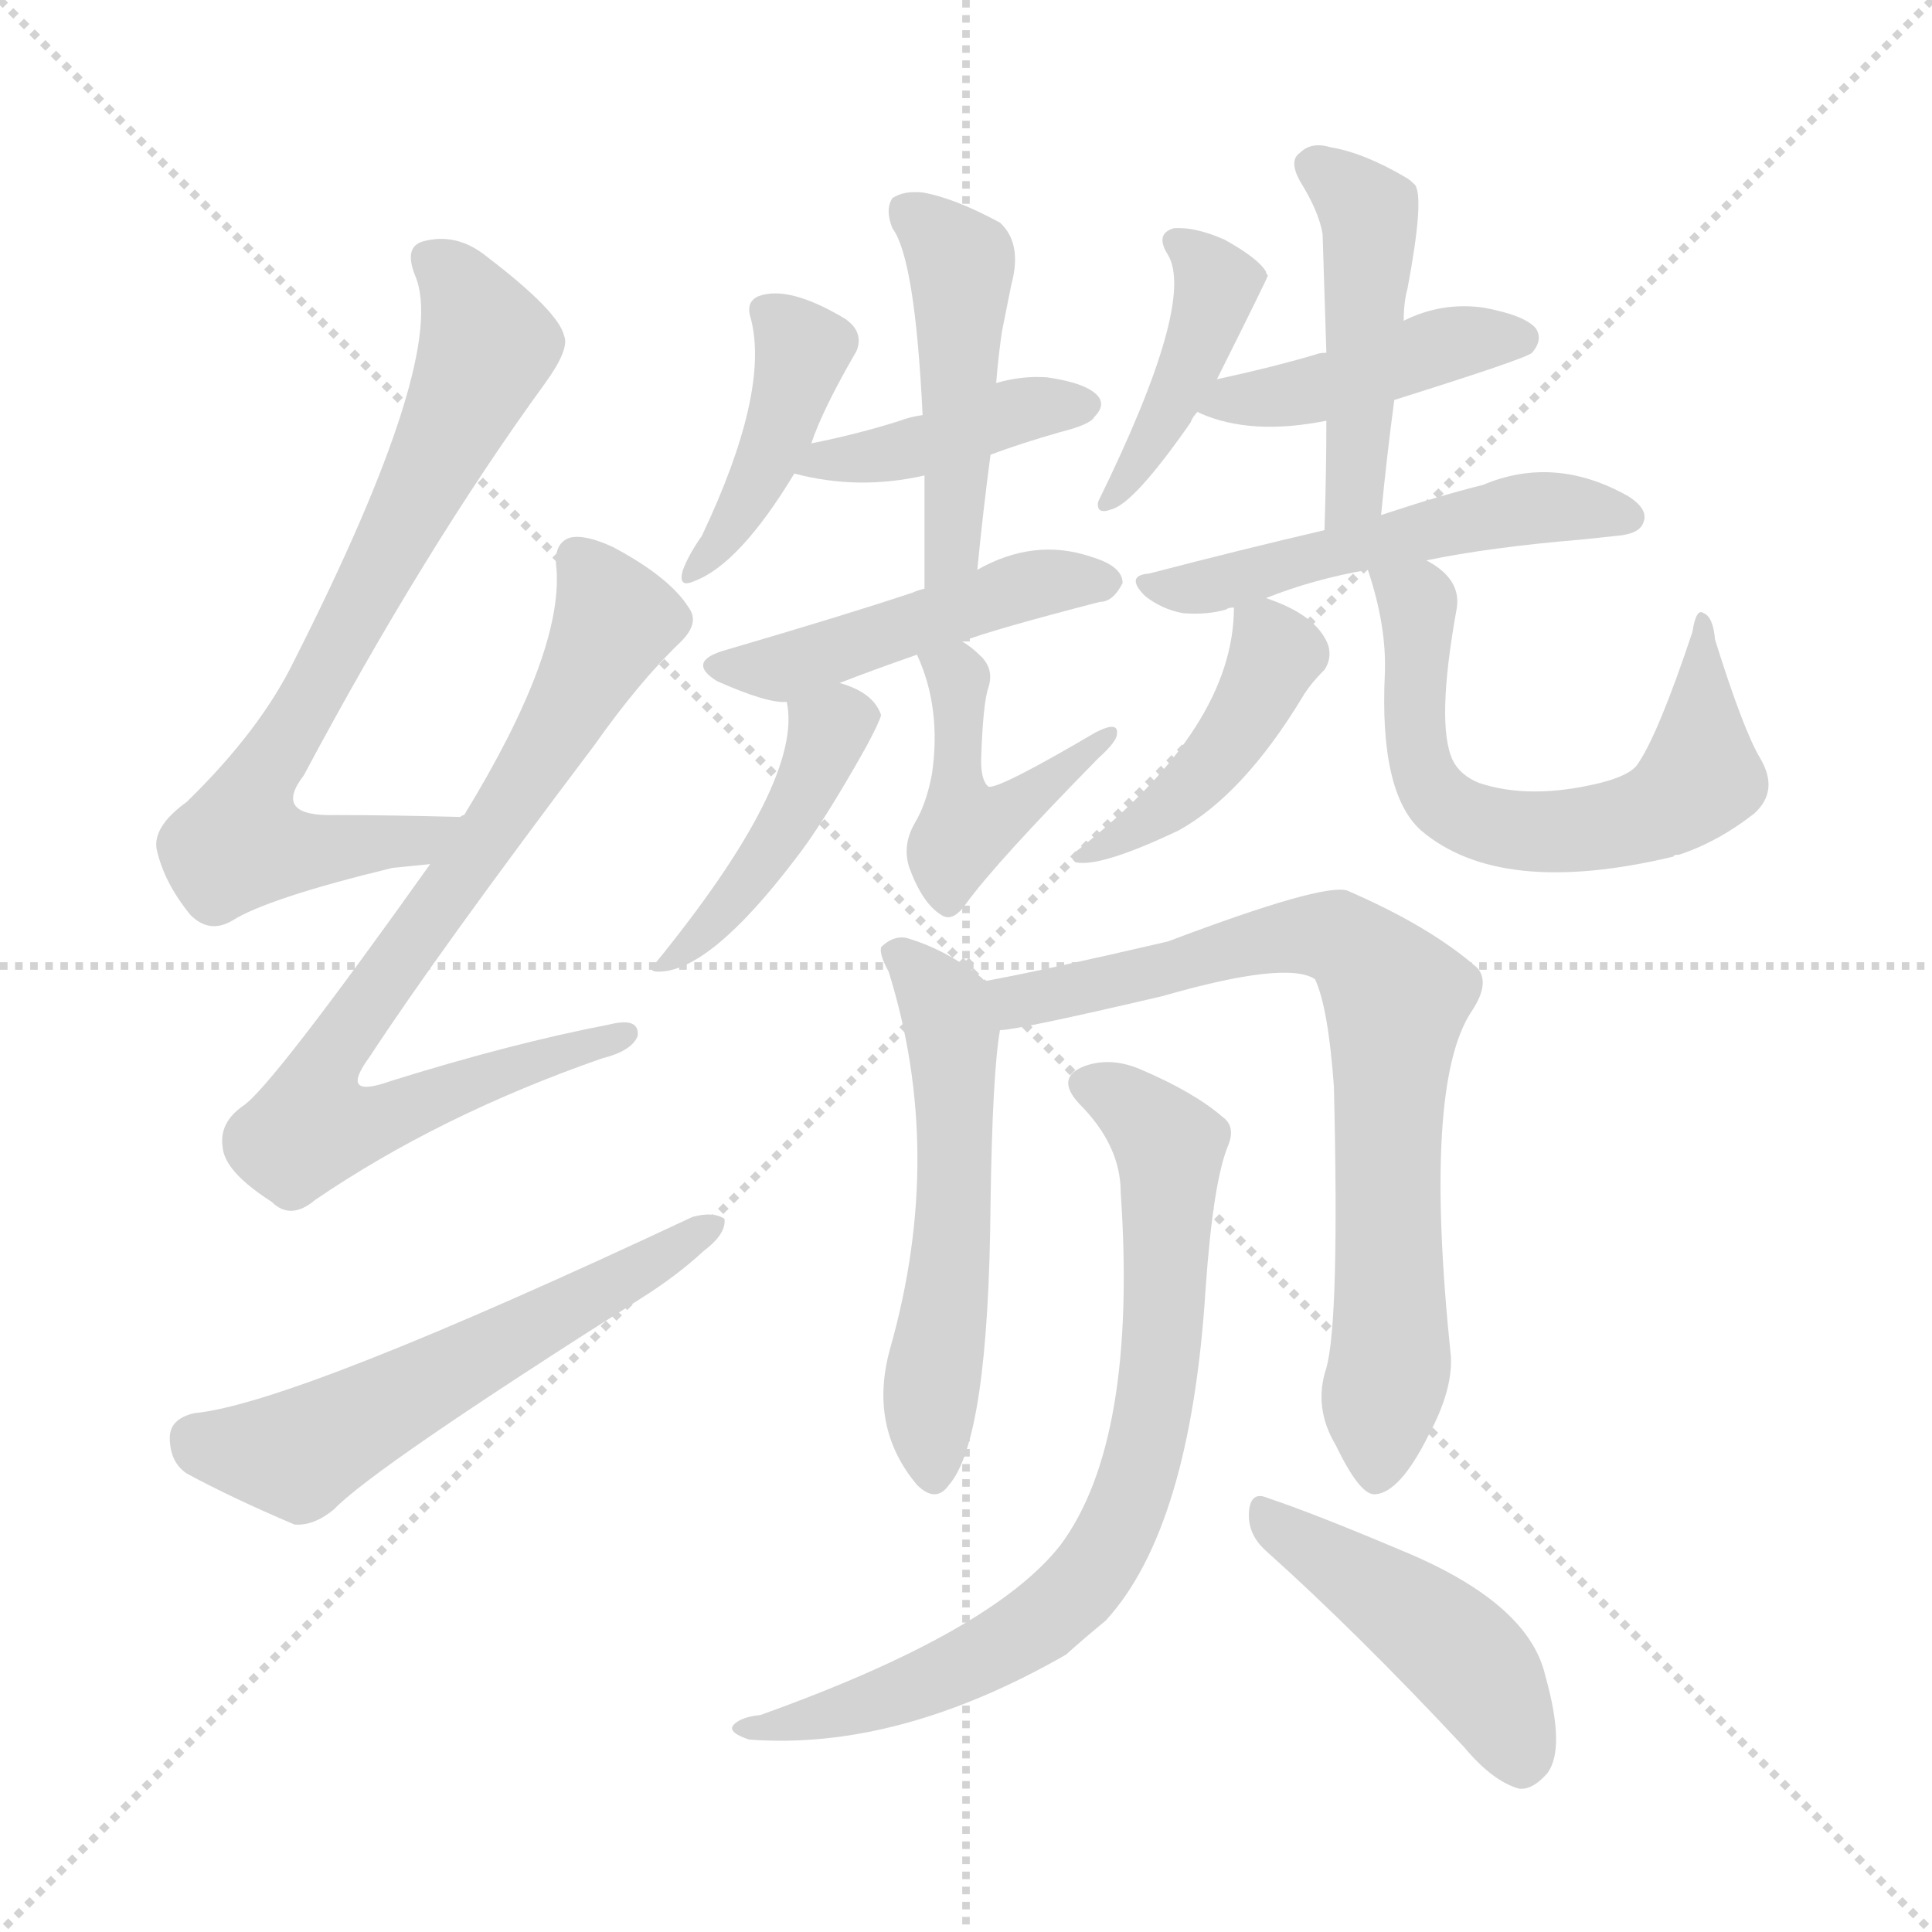 <svg version="1.1" viewBox="0 0 1024 1024" xmlns="http://www.w3.org/2000/svg">
  <g stroke="lightgray" stroke-dasharray="1,1" stroke-width="1" transform="scale(4, 4)">
    <line x1="0" y1="0" x2="256" y2="256"></line>
    <line x1="256" y1="0" x2="0" y2="256"></line>
    <line x1="128" y1="0" x2="128" y2="256"></line>
    <line x1="0" y1="128" x2="256" y2="128"></line>
  </g>
<g transform="scale(1, -1) translate(0, -900)">
   <style type="text/css">
    @keyframes keyframes0 {
      from {
       stroke: blue;
       stroke-dashoffset: 720;
       stroke-width: 128;
       }
       70% {
       animation-timing-function: step-end;
       stroke: blue;
       stroke-dashoffset: 0;
       stroke-width: 128;
       }
       to {
       stroke: black;
       stroke-width: 1024;
       }
       }
       #make-me-a-hanzi-animation-0 {
         animation: keyframes0 0.836s both;
         animation-delay: 0s;
         animation-timing-function: linear;
       }
    @keyframes keyframes1 {
      from {
       stroke: blue;
       stroke-dashoffset: 783;
       stroke-width: 128;
       }
       72% {
       animation-timing-function: step-end;
       stroke: blue;
       stroke-dashoffset: 0;
       stroke-width: 128;
       }
       to {
       stroke: black;
       stroke-width: 1024;
       }
       }
       #make-me-a-hanzi-animation-1 {
         animation: keyframes1 0.887s both;
         animation-delay: 0.836s;
         animation-timing-function: linear;
       }
    @keyframes keyframes2 {
      from {
       stroke: blue;
       stroke-dashoffset: 563;
       stroke-width: 128;
       }
       65% {
       animation-timing-function: step-end;
       stroke: blue;
       stroke-dashoffset: 0;
       stroke-width: 128;
       }
       to {
       stroke: black;
       stroke-width: 1024;
       }
       }
       #make-me-a-hanzi-animation-2 {
         animation: keyframes2 0.708s both;
         animation-delay: 1.723s;
         animation-timing-function: linear;
       }
    @keyframes keyframes3 {
      from {
       stroke: blue;
       stroke-dashoffset: 410;
       stroke-width: 128;
       }
       57% {
       animation-timing-function: step-end;
       stroke: blue;
       stroke-dashoffset: 0;
       stroke-width: 128;
       }
       to {
       stroke: black;
       stroke-width: 1024;
       }
       }
       #make-me-a-hanzi-animation-3 {
         animation: keyframes3 0.584s both;
         animation-delay: 2.431s;
         animation-timing-function: linear;
       }
    @keyframes keyframes4 {
      from {
       stroke: blue;
       stroke-dashoffset: 405;
       stroke-width: 128;
       }
       57% {
       animation-timing-function: step-end;
       stroke: blue;
       stroke-dashoffset: 0;
       stroke-width: 128;
       }
       to {
       stroke: black;
       stroke-width: 1024;
       }
       }
       #make-me-a-hanzi-animation-4 {
         animation: keyframes4 0.58s both;
         animation-delay: 3.015s;
         animation-timing-function: linear;
       }
    @keyframes keyframes5 {
      from {
       stroke: blue;
       stroke-dashoffset: 466;
       stroke-width: 128;
       }
       60% {
       animation-timing-function: step-end;
       stroke: blue;
       stroke-dashoffset: 0;
       stroke-width: 128;
       }
       to {
       stroke: black;
       stroke-width: 1024;
       }
       }
       #make-me-a-hanzi-animation-5 {
         animation: keyframes5 0.629s both;
         animation-delay: 3.595s;
         animation-timing-function: linear;
       }
    @keyframes keyframes6 {
      from {
       stroke: blue;
       stroke-dashoffset: 467;
       stroke-width: 128;
       }
       60% {
       animation-timing-function: step-end;
       stroke: blue;
       stroke-dashoffset: 0;
       stroke-width: 128;
       }
       to {
       stroke: black;
       stroke-width: 1024;
       }
       }
       #make-me-a-hanzi-animation-6 {
         animation: keyframes6 0.63s both;
         animation-delay: 4.224s;
         animation-timing-function: linear;
       }
    @keyframes keyframes7 {
      from {
       stroke: blue;
       stroke-dashoffset: 430;
       stroke-width: 128;
       }
       58% {
       animation-timing-function: step-end;
       stroke: blue;
       stroke-dashoffset: 0;
       stroke-width: 128;
       }
       to {
       stroke: black;
       stroke-width: 1024;
       }
       }
       #make-me-a-hanzi-animation-7 {
         animation: keyframes7 0.6s both;
         animation-delay: 4.854s;
         animation-timing-function: linear;
       }
    @keyframes keyframes8 {
      from {
       stroke: blue;
       stroke-dashoffset: 448;
       stroke-width: 128;
       }
       59% {
       animation-timing-function: step-end;
       stroke: blue;
       stroke-dashoffset: 0;
       stroke-width: 128;
       }
       to {
       stroke: black;
       stroke-width: 1024;
       }
       }
       #make-me-a-hanzi-animation-8 {
         animation: keyframes8 0.615s both;
         animation-delay: 5.454s;
         animation-timing-function: linear;
       }
    @keyframes keyframes9 {
      from {
       stroke: blue;
       stroke-dashoffset: 411;
       stroke-width: 128;
       }
       57% {
       animation-timing-function: step-end;
       stroke: blue;
       stroke-dashoffset: 0;
       stroke-width: 128;
       }
       to {
       stroke: black;
       stroke-width: 1024;
       }
       }
       #make-me-a-hanzi-animation-9 {
         animation: keyframes9 0.584s both;
         animation-delay: 6.068s;
         animation-timing-function: linear;
       }
    @keyframes keyframes10 {
      from {
       stroke: blue;
       stroke-dashoffset: 428;
       stroke-width: 128;
       }
       58% {
       animation-timing-function: step-end;
       stroke: blue;
       stroke-dashoffset: 0;
       stroke-width: 128;
       }
       to {
       stroke: black;
       stroke-width: 1024;
       }
       }
       #make-me-a-hanzi-animation-10 {
         animation: keyframes10 0.598s both;
         animation-delay: 6.653s;
         animation-timing-function: linear;
       }
    @keyframes keyframes11 {
      from {
       stroke: blue;
       stroke-dashoffset: 457;
       stroke-width: 128;
       }
       60% {
       animation-timing-function: step-end;
       stroke: blue;
       stroke-dashoffset: 0;
       stroke-width: 128;
       }
       to {
       stroke: black;
       stroke-width: 1024;
       }
       }
       #make-me-a-hanzi-animation-11 {
         animation: keyframes11 0.622s both;
         animation-delay: 7.251s;
         animation-timing-function: linear;
       }
    @keyframes keyframes12 {
      from {
       stroke: blue;
       stroke-dashoffset: 506;
       stroke-width: 128;
       }
       62% {
       animation-timing-function: step-end;
       stroke: blue;
       stroke-dashoffset: 0;
       stroke-width: 128;
       }
       to {
       stroke: black;
       stroke-width: 1024;
       }
       }
       #make-me-a-hanzi-animation-12 {
         animation: keyframes12 0.662s both;
         animation-delay: 7.873s;
         animation-timing-function: linear;
       }
    @keyframes keyframes13 {
      from {
       stroke: blue;
       stroke-dashoffset: 432;
       stroke-width: 128;
       }
       58% {
       animation-timing-function: step-end;
       stroke: blue;
       stroke-dashoffset: 0;
       stroke-width: 128;
       }
       to {
       stroke: black;
       stroke-width: 1024;
       }
       }
       #make-me-a-hanzi-animation-13 {
         animation: keyframes13 0.602s both;
         animation-delay: 8.535s;
         animation-timing-function: linear;
       }
    @keyframes keyframes14 {
      from {
       stroke: blue;
       stroke-dashoffset: 613;
       stroke-width: 128;
       }
       67% {
       animation-timing-function: step-end;
       stroke: blue;
       stroke-dashoffset: 0;
       stroke-width: 128;
       }
       to {
       stroke: black;
       stroke-width: 1024;
       }
       }
       #make-me-a-hanzi-animation-14 {
         animation: keyframes14 0.749s both;
         animation-delay: 9.136s;
         animation-timing-function: linear;
       }
    @keyframes keyframes15 {
      from {
       stroke: blue;
       stroke-dashoffset: 543;
       stroke-width: 128;
       }
       64% {
       animation-timing-function: step-end;
       stroke: blue;
       stroke-dashoffset: 0;
       stroke-width: 128;
       }
       to {
       stroke: black;
       stroke-width: 1024;
       }
       }
       #make-me-a-hanzi-animation-15 {
         animation: keyframes15 0.692s both;
         animation-delay: 9.885s;
         animation-timing-function: linear;
       }
    @keyframes keyframes16 {
      from {
       stroke: blue;
       stroke-dashoffset: 742;
       stroke-width: 128;
       }
       71% {
       animation-timing-function: step-end;
       stroke: blue;
       stroke-dashoffset: 0;
       stroke-width: 128;
       }
       to {
       stroke: black;
       stroke-width: 1024;
       }
       }
       #make-me-a-hanzi-animation-16 {
         animation: keyframes16 0.854s both;
         animation-delay: 10.577s;
         animation-timing-function: linear;
       }
    @keyframes keyframes17 {
      from {
       stroke: blue;
       stroke-dashoffset: 750;
       stroke-width: 128;
       }
       71% {
       animation-timing-function: step-end;
       stroke: blue;
       stroke-dashoffset: 0;
       stroke-width: 128;
       }
       to {
       stroke: black;
       stroke-width: 1024;
       }
       }
       #make-me-a-hanzi-animation-17 {
         animation: keyframes17 0.86s both;
         animation-delay: 11.431s;
         animation-timing-function: linear;
       }
    @keyframes keyframes18 {
      from {
       stroke: blue;
       stroke-dashoffset: 447;
       stroke-width: 128;
       }
       59% {
       animation-timing-function: step-end;
       stroke: blue;
       stroke-dashoffset: 0;
       stroke-width: 128;
       }
       to {
       stroke: black;
       stroke-width: 1024;
       }
       }
       #make-me-a-hanzi-animation-18 {
         animation: keyframes18 0.614s both;
         animation-delay: 12.291s;
         animation-timing-function: linear;
       }
</style>
<path d="M 246.0 468.0 Q 245.0 468.0 244.0 467.0 Q 207.0 468.0 178.0 468.0 Q 144.0 467.0 161.0 489.0 Q 225.0 609.0 289.0 697.0 Q 302.0 715.0 299.0 722.0 Q 296.0 735.0 258.0 764.0 Q 242.0 777.0 224.0 772.0 Q 214.0 769.0 220.0 754.0 Q 238.0 712.0 156.0 550.0 Q 138.0 513.0 99.0 475.0 Q 81.0 462.0 83.0 450.0 Q 87.0 432.0 101.0 415.0 Q 111.0 405.0 123.0 412.0 Q 142.0 424.0 208.0 440.0 Q 218.0 441.0 228.0 442.0 C 258.0 445.0 276.0 469.0 246.0 468.0 Z" fill="lightgray"></path> 
<path d="M 228.0 442.0 Q 144.0 324.0 129.0 314.0 Q 116.0 305.0 118.0 292.0 Q 119.0 279.0 144.0 263.0 Q 154.0 253.0 167.0 264.0 Q 233.0 309.0 319.0 339.0 Q 335.0 343.0 338.0 351.0 Q 339.0 361.0 323.0 357.0 Q 271.0 347.0 207.0 327.0 Q 179.0 317.0 196.0 340.0 Q 232.0 395.0 315.0 505.0 Q 339.0 539.0 361.0 560.0 Q 371.0 570.0 365.0 578.0 Q 355.0 594.0 325.0 610.0 Q 310.0 617.0 302.0 615.0 Q 293.0 612.0 295.0 598.0 Q 298.0 553.0 246.0 468.0 L 228.0 442.0 Z" fill="lightgray"></path> 
<path d="M 103.0 151.0 Q 90.0 148.0 90.0 138.0 Q 90.0 125.0 99.0 119.0 Q 123.0 106.0 156.0 92.0 Q 166.0 91.0 177.0 100.0 Q 198.0 122.0 340.0 212.0 Q 359.0 224.0 373.0 237.0 Q 385.0 246.0 384.0 254.0 Q 378.0 258.0 367.0 255.0 Q 156.0 156.0 103.0 151.0 Z" fill="lightgray"></path> 
<path d="M 430.0 665.0 Q 436.0 683.0 454.0 714.0 Q 458.0 724.0 448.0 731.0 Q 418.0 749.0 402.0 743.0 Q 395.0 740.0 398.0 731.0 Q 408.0 692.0 372.0 616.0 Q 365.0 606.0 362.0 598.0 Q 359.0 588.0 368.0 592.0 Q 392.0 601.0 421.0 649.0 L 430.0 665.0 Z" fill="lightgray"></path> 
<path d="M 525.0 659.0 Q 541.0 665.0 562.0 671.0 Q 578.0 675.0 580.0 679.0 Q 586.0 685.0 582.0 690.0 Q 576.0 697.0 555.0 700.0 Q 542.0 701.0 528.0 697.0 L 489.0 680.0 Q 482.0 679.0 477.0 677.0 Q 455.0 670.0 430.0 665.0 C 401.0 659.0 392.0 656.0 421.0 649.0 Q 455.0 640.0 490.0 648.0 L 525.0 659.0 Z" fill="lightgray"></path> 
<path d="M 518.0 598.0 Q 521.0 629.0 525.0 659.0 L 528.0 697.0 Q 529.0 710.0 531.0 724.0 Q 534.0 739.0 536.0 749.0 Q 542.0 771.0 530.0 782.0 Q 506.0 795.0 489.0 798.0 Q 479.0 799.0 473.0 795.0 Q 469.0 789.0 473.0 779.0 Q 485.0 763.0 489.0 680.0 L 490.0 648.0 Q 490.0 620.0 490.0 588.0 C 490.0 558.0 515.0 568.0 518.0 598.0 Z" fill="lightgray"></path> 
<path d="M 510.0 560.0 Q 525.0 566.0 583.0 581.0 Q 590.0 581.0 595.0 591.0 Q 595.0 600.0 578.0 605.0 Q 548.0 615.0 518.0 598.0 L 490.0 588.0 Q 486.0 587.0 484.0 586.0 Q 448.0 574.0 383.0 555.0 Q 364.0 549.0 380.0 539.0 Q 407.0 527.0 417.0 528.0 L 445.0 538.0 Q 463.0 545.0 486.0 553.0 L 510.0 560.0 Z" fill="lightgray"></path> 
<path d="M 417.0 528.0 Q 426.0 486.0 347.0 389.0 Q 343.0 385.0 349.0 385.0 Q 376.0 385.0 421.0 444.0 Q 436.0 463.0 459.0 504.0 Q 466.0 517.0 467.0 521.0 Q 463.0 533.0 445.0 538.0 C 417.0 547.0 414.0 548.0 417.0 528.0 Z" fill="lightgray"></path> 
<path d="M 486.0 553.0 Q 499.0 525.0 494.0 490.0 Q 491.0 474.0 485.0 464.0 Q 478.0 452.0 482.0 440.0 Q 489.0 421.0 499.0 415.0 Q 505.0 411.0 512.0 421.0 Q 528.0 443.0 582.0 498.0 Q 592.0 507.0 592.0 511.0 Q 593.0 518.0 581.0 512.0 Q 530.0 482.0 524.0 483.0 Q 520.0 486.0 520.0 497.0 Q 521.0 528.0 524.0 536.0 Q 527.0 546.0 519.0 553.0 Q 515.0 557.0 510.0 560.0 C 485.0 577.0 474.0 581.0 486.0 553.0 Z" fill="lightgray"></path> 
<path d="M 645.0 699.0 Q 672.0 753.0 672.0 754.0 Q 671.0 755.0 671.0 756.0 Q 667.0 763.0 649.0 773.0 Q 633.0 780.0 622.0 779.0 Q 612.0 776.0 619.0 765.0 Q 634.0 740.0 582.0 634.0 Q 581.0 627.0 589.0 630.0 Q 601.0 633.0 631.0 676.0 Q 632.0 679.0 635.0 682.0 L 645.0 699.0 Z" fill="lightgray"></path> 
<path d="M 739.0 688.0 Q 809.0 710.0 812.0 713.0 Q 818.0 720.0 814.0 726.0 Q 808.0 733.0 786.0 737.0 Q 764.0 740.0 744.0 730.0 L 703.0 713.0 Q 699.0 713.0 697.0 712.0 Q 673.0 705.0 645.0 699.0 C 616.0 693.0 616.0 693.0 635.0 682.0 Q 634.0 682.0 636.0 681.0 Q 663.0 669.0 703.0 677.0 L 739.0 688.0 Z" fill="lightgray"></path> 
<path d="M 732.0 627.0 Q 735.0 658.0 739.0 688.0 L 744.0 730.0 Q 744.0 740.0 746.0 747.0 Q 755.0 795.0 750.0 802.0 Q 747.0 805.0 745.0 806.0 Q 723.0 819.0 705.0 822.0 Q 695.0 825.0 689.0 819.0 Q 683.0 815.0 689.0 804.0 Q 699.0 788.0 701.0 776.0 Q 702.0 746.0 703.0 713.0 L 703.0 677.0 Q 703.0 650.0 702.0 619.0 C 701.0 589.0 729.0 597.0 732.0 627.0 Z" fill="lightgray"></path> 
<path d="M 756.0 603.0 Q 790.0 610.0 838.0 614.0 Q 848.0 615.0 857.0 616.0 Q 869.0 617.0 871.0 623.0 Q 874.0 630.0 863.0 637.0 Q 824.0 659.0 786.0 643.0 Q 762.0 637.0 732.0 627.0 L 702.0 619.0 Q 659.0 609.0 609.0 596.0 Q 596.0 595.0 607.0 584.0 Q 616.0 577.0 627.0 575.0 Q 640.0 574.0 650.0 577.0 Q 651.0 578.0 654.0 578.0 L 671.0 583.0 Q 696.0 593.0 725.0 598.0 L 756.0 603.0 Z" fill="lightgray"></path> 
<path d="M 654.0 578.0 Q 654.0 515.0 572.0 450.0 Q 566.0 446.0 570.0 443.0 Q 583.0 440.0 625.0 460.0 Q 659.0 479.0 690.0 530.0 Q 694.0 537.0 702.0 545.0 Q 706.0 551.0 704.0 558.0 Q 698.0 574.0 671.0 583.0 C 654.0 589.0 654.0 589.0 654.0 578.0 Z" fill="lightgray"></path> 
<path d="M 933.0 498.0 Q 924.0 513.0 909.0 561.0 Q 908.0 573.0 903.0 575.0 Q 899.0 578.0 897.0 565.0 Q 879.0 511.0 868.0 495.0 Q 864.0 489.0 848.0 485.0 Q 811.0 476.0 784.0 485.0 Q 774.0 489.0 770.0 497.0 Q 761.0 516.0 772.0 577.0 Q 775.0 593.0 756.0 603.0 C 732.0 620.0 716.0 627.0 725.0 598.0 Q 735.0 568.0 734.0 543.0 Q 731.0 480.0 753.0 460.0 Q 795.0 424.0 887.0 446.0 Q 887.0 447.0 890.0 447.0 Q 911.0 454.0 930.0 469.0 Q 943.0 481.0 933.0 498.0 Z" fill="lightgray"></path> 
<path d="M 522.0 380.0 Q 521.0 381.0 520.0 382.0 Q 501.0 397.0 480.0 403.0 Q 473.0 404.0 467.0 398.0 Q 466.0 394.0 471.0 385.0 Q 501.0 289.0 472.0 186.0 Q 460.0 144.0 486.0 113.0 Q 496.0 103.0 503.0 113.0 Q 524.0 137.0 525.0 262.0 Q 526.0 331.0 530.0 354.0 C 532.0 372.0 532.0 372.0 522.0 380.0 Z" fill="lightgray"></path> 
<path d="M 703.0 175.0 Q 696.0 154.0 708.0 134.0 Q 721.0 107.0 729.0 108.0 Q 742.0 109.0 757.0 139.0 Q 770.0 163.0 769.0 181.0 Q 754.0 325.0 780.0 364.0 Q 790.0 379.0 783.0 387.0 Q 758.0 409.0 714.0 428.0 Q 701.0 432.0 619.0 401.0 Q 550.0 385.0 522.0 380.0 C 493.0 374.0 500.0 349.0 530.0 354.0 Q 539.0 354.0 616.0 372.0 Q 682.0 391.0 697.0 381.0 Q 704.0 366.0 707.0 324.0 Q 710.0 200.0 703.0 175.0 Z" fill="lightgray"></path> 
<path d="M 594.0 268.0 Q 603.0 136.0 562.0 81.0 Q 526.0 35.0 403.0 -9.0 Q 393.0 -10.0 389.0 -14.0 Q 385.0 -18.0 397.0 -22.0 Q 476.0 -28.0 565.0 23.0 Q 575.0 32.0 586.0 41.0 Q 631.0 90.0 639.0 217.0 Q 643.0 274.0 651.0 293.0 Q 655.0 303.0 648.0 308.0 Q 633.0 321.0 605.0 333.0 Q 589.0 340.0 575.0 335.0 Q 559.0 329.0 572.0 315.0 Q 594.0 293.0 594.0 268.0 Z" fill="lightgray"></path> 
<path d="M 671.0 78.0 Q 719.0 35.0 776.0 -26.0 Q 791.0 -44.0 805.0 -48.0 Q 812.0 -49.0 820.0 -40.0 Q 830.0 -27.0 819.0 12.0 Q 810.0 51.0 741.0 79.0 Q 696.0 98.0 672.0 106.0 Q 663.0 110.0 662.0 99.0 Q 661.0 87.0 671.0 78.0 Z" fill="lightgray"></path> 
      <clipPath id="make-me-a-hanzi-clip-0">
      <path d="M 246.0 468.0 Q 245.0 468.0 244.0 467.0 Q 207.0 468.0 178.0 468.0 Q 144.0 467.0 161.0 489.0 Q 225.0 609.0 289.0 697.0 Q 302.0 715.0 299.0 722.0 Q 296.0 735.0 258.0 764.0 Q 242.0 777.0 224.0 772.0 Q 214.0 769.0 220.0 754.0 Q 238.0 712.0 156.0 550.0 Q 138.0 513.0 99.0 475.0 Q 81.0 462.0 83.0 450.0 Q 87.0 432.0 101.0 415.0 Q 111.0 405.0 123.0 412.0 Q 142.0 424.0 208.0 440.0 Q 218.0 441.0 228.0 442.0 C 258.0 445.0 276.0 469.0 246.0 468.0 Z" fill="lightgray"></path>
      </clipPath>
      <path clip-path="url(#make-me-a-hanzi-clip-0)" d="M 228.0 762.0 L 242.0 751.0 L 258.0 717.0 L 205.0 604.0 L 134.0 479.0 L 127.0 453.0 L 174.0 449.0 L 223.0 455.0 L 237.0 463.0 " fill="none" id="make-me-a-hanzi-animation-0" stroke-dasharray="592 1184" stroke-linecap="round"></path>

      <clipPath id="make-me-a-hanzi-clip-1">
      <path d="M 228.0 442.0 Q 144.0 324.0 129.0 314.0 Q 116.0 305.0 118.0 292.0 Q 119.0 279.0 144.0 263.0 Q 154.0 253.0 167.0 264.0 Q 233.0 309.0 319.0 339.0 Q 335.0 343.0 338.0 351.0 Q 339.0 361.0 323.0 357.0 Q 271.0 347.0 207.0 327.0 Q 179.0 317.0 196.0 340.0 Q 232.0 395.0 315.0 505.0 Q 339.0 539.0 361.0 560.0 Q 371.0 570.0 365.0 578.0 Q 355.0 594.0 325.0 610.0 Q 310.0 617.0 302.0 615.0 Q 293.0 612.0 295.0 598.0 Q 298.0 553.0 246.0 468.0 L 228.0 442.0 Z" fill="lightgray"></path>
      </clipPath>
      <path clip-path="url(#make-me-a-hanzi-clip-1)" d="M 307.0 604.0 L 326.0 571.0 L 272.0 475.0 L 184.0 354.0 L 169.0 328.0 L 165.0 303.0 L 187.0 302.0 L 331.0 351.0 " fill="none" id="make-me-a-hanzi-animation-1" stroke-dasharray="655 1310" stroke-linecap="round"></path>

      <clipPath id="make-me-a-hanzi-clip-2">
      <path d="M 103.0 151.0 Q 90.0 148.0 90.0 138.0 Q 90.0 125.0 99.0 119.0 Q 123.0 106.0 156.0 92.0 Q 166.0 91.0 177.0 100.0 Q 198.0 122.0 340.0 212.0 Q 359.0 224.0 373.0 237.0 Q 385.0 246.0 384.0 254.0 Q 378.0 258.0 367.0 255.0 Q 156.0 156.0 103.0 151.0 Z" fill="lightgray"></path>
      </clipPath>
      <path clip-path="url(#make-me-a-hanzi-clip-2)" d="M 104.0 137.0 L 157.0 129.0 L 379.0 251.0 " fill="none" id="make-me-a-hanzi-animation-2" stroke-dasharray="435 870" stroke-linecap="round"></path>

      <clipPath id="make-me-a-hanzi-clip-3">
      <path d="M 430.0 665.0 Q 436.0 683.0 454.0 714.0 Q 458.0 724.0 448.0 731.0 Q 418.0 749.0 402.0 743.0 Q 395.0 740.0 398.0 731.0 Q 408.0 692.0 372.0 616.0 Q 365.0 606.0 362.0 598.0 Q 359.0 588.0 368.0 592.0 Q 392.0 601.0 421.0 649.0 L 430.0 665.0 Z" fill="lightgray"></path>
      </clipPath>
      <path clip-path="url(#make-me-a-hanzi-clip-3)" d="M 409.0 734.0 L 425.0 715.0 L 415.0 676.0 L 395.0 631.0 L 370.0 600.0 " fill="none" id="make-me-a-hanzi-animation-3" stroke-dasharray="282 564" stroke-linecap="round"></path>

      <clipPath id="make-me-a-hanzi-clip-4">
      <path d="M 525.0 659.0 Q 541.0 665.0 562.0 671.0 Q 578.0 675.0 580.0 679.0 Q 586.0 685.0 582.0 690.0 Q 576.0 697.0 555.0 700.0 Q 542.0 701.0 528.0 697.0 L 489.0 680.0 Q 482.0 679.0 477.0 677.0 Q 455.0 670.0 430.0 665.0 C 401.0 659.0 392.0 656.0 421.0 649.0 Q 455.0 640.0 490.0 648.0 L 525.0 659.0 Z" fill="lightgray"></path>
      </clipPath>
      <path clip-path="url(#make-me-a-hanzi-clip-4)" d="M 428.0 650.0 L 573.0 686.0 " fill="none" id="make-me-a-hanzi-animation-4" stroke-dasharray="277 554" stroke-linecap="round"></path>

      <clipPath id="make-me-a-hanzi-clip-5">
      <path d="M 518.0 598.0 Q 521.0 629.0 525.0 659.0 L 528.0 697.0 Q 529.0 710.0 531.0 724.0 Q 534.0 739.0 536.0 749.0 Q 542.0 771.0 530.0 782.0 Q 506.0 795.0 489.0 798.0 Q 479.0 799.0 473.0 795.0 Q 469.0 789.0 473.0 779.0 Q 485.0 763.0 489.0 680.0 L 490.0 648.0 Q 490.0 620.0 490.0 588.0 C 490.0 558.0 515.0 568.0 518.0 598.0 Z" fill="lightgray"></path>
      </clipPath>
      <path clip-path="url(#make-me-a-hanzi-clip-5)" d="M 479.0 789.0 L 510.0 760.0 L 505.0 609.0 L 495.0 596.0 " fill="none" id="make-me-a-hanzi-animation-5" stroke-dasharray="338 676" stroke-linecap="round"></path>

      <clipPath id="make-me-a-hanzi-clip-6">
      <path d="M 510.0 560.0 Q 525.0 566.0 583.0 581.0 Q 590.0 581.0 595.0 591.0 Q 595.0 600.0 578.0 605.0 Q 548.0 615.0 518.0 598.0 L 490.0 588.0 Q 486.0 587.0 484.0 586.0 Q 448.0 574.0 383.0 555.0 Q 364.0 549.0 380.0 539.0 Q 407.0 527.0 417.0 528.0 L 445.0 538.0 Q 463.0 545.0 486.0 553.0 L 510.0 560.0 Z" fill="lightgray"></path>
      </clipPath>
      <path clip-path="url(#make-me-a-hanzi-clip-6)" d="M 381.0 547.0 L 407.0 545.0 L 544.0 590.0 L 585.0 591.0 " fill="none" id="make-me-a-hanzi-animation-6" stroke-dasharray="339 678" stroke-linecap="round"></path>

      <clipPath id="make-me-a-hanzi-clip-7">
      <path d="M 417.0 528.0 Q 426.0 486.0 347.0 389.0 Q 343.0 385.0 349.0 385.0 Q 376.0 385.0 421.0 444.0 Q 436.0 463.0 459.0 504.0 Q 466.0 517.0 467.0 521.0 Q 463.0 533.0 445.0 538.0 C 417.0 547.0 414.0 548.0 417.0 528.0 Z" fill="lightgray"></path>
      </clipPath>
      <path clip-path="url(#make-me-a-hanzi-clip-7)" d="M 457.0 521.0 L 439.0 512.0 L 403.0 443.0 L 370.0 402.0 L 355.0 398.0 L 353.0 390.0 " fill="none" id="make-me-a-hanzi-animation-7" stroke-dasharray="302 604" stroke-linecap="round"></path>

      <clipPath id="make-me-a-hanzi-clip-8">
      <path d="M 486.0 553.0 Q 499.0 525.0 494.0 490.0 Q 491.0 474.0 485.0 464.0 Q 478.0 452.0 482.0 440.0 Q 489.0 421.0 499.0 415.0 Q 505.0 411.0 512.0 421.0 Q 528.0 443.0 582.0 498.0 Q 592.0 507.0 592.0 511.0 Q 593.0 518.0 581.0 512.0 Q 530.0 482.0 524.0 483.0 Q 520.0 486.0 520.0 497.0 Q 521.0 528.0 524.0 536.0 Q 527.0 546.0 519.0 553.0 Q 515.0 557.0 510.0 560.0 C 485.0 577.0 474.0 581.0 486.0 553.0 Z" fill="lightgray"></path>
      </clipPath>
      <path clip-path="url(#make-me-a-hanzi-clip-8)" d="M 494.0 548.0 L 508.0 541.0 L 511.0 460.0 L 531.0 468.0 L 570.0 495.0 L 570.0 504.0 L 586.0 510.0 " fill="none" id="make-me-a-hanzi-animation-8" stroke-dasharray="320 640" stroke-linecap="round"></path>

      <clipPath id="make-me-a-hanzi-clip-9">
      <path d="M 645.0 699.0 Q 672.0 753.0 672.0 754.0 Q 671.0 755.0 671.0 756.0 Q 667.0 763.0 649.0 773.0 Q 633.0 780.0 622.0 779.0 Q 612.0 776.0 619.0 765.0 Q 634.0 740.0 582.0 634.0 Q 581.0 627.0 589.0 630.0 Q 601.0 633.0 631.0 676.0 Q 632.0 679.0 635.0 682.0 L 645.0 699.0 Z" fill="lightgray"></path>
      </clipPath>
      <path clip-path="url(#make-me-a-hanzi-clip-9)" d="M 627.0 771.0 L 645.0 750.0 L 637.0 718.0 L 616.0 672.0 L 589.0 638.0 " fill="none" id="make-me-a-hanzi-animation-9" stroke-dasharray="283 566" stroke-linecap="round"></path>

      <clipPath id="make-me-a-hanzi-clip-10">
      <path d="M 739.0 688.0 Q 809.0 710.0 812.0 713.0 Q 818.0 720.0 814.0 726.0 Q 808.0 733.0 786.0 737.0 Q 764.0 740.0 744.0 730.0 L 703.0 713.0 Q 699.0 713.0 697.0 712.0 Q 673.0 705.0 645.0 699.0 C 616.0 693.0 616.0 693.0 635.0 682.0 Q 634.0 682.0 636.0 681.0 Q 663.0 669.0 703.0 677.0 L 739.0 688.0 Z" fill="lightgray"></path>
      </clipPath>
      <path clip-path="url(#make-me-a-hanzi-clip-10)" d="M 639.0 685.0 L 693.0 692.0 L 778.0 720.0 L 806.0 721.0 " fill="none" id="make-me-a-hanzi-animation-10" stroke-dasharray="300 600" stroke-linecap="round"></path>

      <clipPath id="make-me-a-hanzi-clip-11">
      <path d="M 732.0 627.0 Q 735.0 658.0 739.0 688.0 L 744.0 730.0 Q 744.0 740.0 746.0 747.0 Q 755.0 795.0 750.0 802.0 Q 747.0 805.0 745.0 806.0 Q 723.0 819.0 705.0 822.0 Q 695.0 825.0 689.0 819.0 Q 683.0 815.0 689.0 804.0 Q 699.0 788.0 701.0 776.0 Q 702.0 746.0 703.0 713.0 L 703.0 677.0 Q 703.0 650.0 702.0 619.0 C 701.0 589.0 729.0 597.0 732.0 627.0 Z" fill="lightgray"></path>
      </clipPath>
      <path clip-path="url(#make-me-a-hanzi-clip-11)" d="M 698.0 812.0 L 717.0 798.0 L 726.0 779.0 L 718.0 639.0 L 708.0 626.0 " fill="none" id="make-me-a-hanzi-animation-11" stroke-dasharray="329 658" stroke-linecap="round"></path>

      <clipPath id="make-me-a-hanzi-clip-12">
      <path d="M 756.0 603.0 Q 790.0 610.0 838.0 614.0 Q 848.0 615.0 857.0 616.0 Q 869.0 617.0 871.0 623.0 Q 874.0 630.0 863.0 637.0 Q 824.0 659.0 786.0 643.0 Q 762.0 637.0 732.0 627.0 L 702.0 619.0 Q 659.0 609.0 609.0 596.0 Q 596.0 595.0 607.0 584.0 Q 616.0 577.0 627.0 575.0 Q 640.0 574.0 650.0 577.0 Q 651.0 578.0 654.0 578.0 L 671.0 583.0 Q 696.0 593.0 725.0 598.0 L 756.0 603.0 Z" fill="lightgray"></path>
      </clipPath>
      <path clip-path="url(#make-me-a-hanzi-clip-12)" d="M 616.0 589.0 L 633.0 588.0 L 811.0 631.0 L 861.0 626.0 " fill="none" id="make-me-a-hanzi-animation-12" stroke-dasharray="378 756" stroke-linecap="round"></path>

      <clipPath id="make-me-a-hanzi-clip-13">
      <path d="M 654.0 578.0 Q 654.0 515.0 572.0 450.0 Q 566.0 446.0 570.0 443.0 Q 583.0 440.0 625.0 460.0 Q 659.0 479.0 690.0 530.0 Q 694.0 537.0 702.0 545.0 Q 706.0 551.0 704.0 558.0 Q 698.0 574.0 671.0 583.0 C 654.0 589.0 654.0 589.0 654.0 578.0 Z" fill="lightgray"></path>
      </clipPath>
      <path clip-path="url(#make-me-a-hanzi-clip-13)" d="M 661.0 571.0 L 676.0 554.0 L 650.0 505.0 L 611.0 465.0 L 574.0 446.0 " fill="none" id="make-me-a-hanzi-animation-13" stroke-dasharray="304 608" stroke-linecap="round"></path>

      <clipPath id="make-me-a-hanzi-clip-14">
      <path d="M 933.0 498.0 Q 924.0 513.0 909.0 561.0 Q 908.0 573.0 903.0 575.0 Q 899.0 578.0 897.0 565.0 Q 879.0 511.0 868.0 495.0 Q 864.0 489.0 848.0 485.0 Q 811.0 476.0 784.0 485.0 Q 774.0 489.0 770.0 497.0 Q 761.0 516.0 772.0 577.0 Q 775.0 593.0 756.0 603.0 C 732.0 620.0 716.0 627.0 725.0 598.0 Q 735.0 568.0 734.0 543.0 Q 731.0 480.0 753.0 460.0 Q 795.0 424.0 887.0 446.0 Q 887.0 447.0 890.0 447.0 Q 911.0 454.0 930.0 469.0 Q 943.0 481.0 933.0 498.0 Z" fill="lightgray"></path>
      </clipPath>
      <path clip-path="url(#make-me-a-hanzi-clip-14)" d="M 734.0 593.0 L 751.0 580.0 L 749.0 515.0 L 759.0 481.0 L 777.0 466.0 L 810.0 459.0 L 872.0 467.0 L 902.0 488.0 L 904.0 567.0 " fill="none" id="make-me-a-hanzi-animation-14" stroke-dasharray="485 970" stroke-linecap="round"></path>

      <clipPath id="make-me-a-hanzi-clip-15">
      <path d="M 522.0 380.0 Q 521.0 381.0 520.0 382.0 Q 501.0 397.0 480.0 403.0 Q 473.0 404.0 467.0 398.0 Q 466.0 394.0 471.0 385.0 Q 501.0 289.0 472.0 186.0 Q 460.0 144.0 486.0 113.0 Q 496.0 103.0 503.0 113.0 Q 524.0 137.0 525.0 262.0 Q 526.0 331.0 530.0 354.0 C 532.0 372.0 532.0 372.0 522.0 380.0 Z" fill="lightgray"></path>
      </clipPath>
      <path clip-path="url(#make-me-a-hanzi-clip-15)" d="M 476.0 394.0 L 501.0 366.0 L 506.0 328.0 L 506.0 250.0 L 495.0 173.0 L 495.0 118.0 " fill="none" id="make-me-a-hanzi-animation-15" stroke-dasharray="415 830" stroke-linecap="round"></path>

      <clipPath id="make-me-a-hanzi-clip-16">
      <path d="M 703.0 175.0 Q 696.0 154.0 708.0 134.0 Q 721.0 107.0 729.0 108.0 Q 742.0 109.0 757.0 139.0 Q 770.0 163.0 769.0 181.0 Q 754.0 325.0 780.0 364.0 Q 790.0 379.0 783.0 387.0 Q 758.0 409.0 714.0 428.0 Q 701.0 432.0 619.0 401.0 Q 550.0 385.0 522.0 380.0 C 493.0 374.0 500.0 349.0 530.0 354.0 Q 539.0 354.0 616.0 372.0 Q 682.0 391.0 697.0 381.0 Q 704.0 366.0 707.0 324.0 Q 710.0 200.0 703.0 175.0 Z" fill="lightgray"></path>
      </clipPath>
      <path clip-path="url(#make-me-a-hanzi-clip-16)" d="M 528.0 375.0 L 540.0 370.0 L 602.0 380.0 L 634.0 394.0 L 689.0 404.0 L 711.0 403.0 L 728.0 387.0 L 740.0 371.0 L 735.0 313.0 L 738.0 190.0 L 730.0 118.0 " fill="none" id="make-me-a-hanzi-animation-16" stroke-dasharray="614 1228" stroke-linecap="round"></path>

      <clipPath id="make-me-a-hanzi-clip-17">
      <path d="M 594.0 268.0 Q 603.0 136.0 562.0 81.0 Q 526.0 35.0 403.0 -9.0 Q 393.0 -10.0 389.0 -14.0 Q 385.0 -18.0 397.0 -22.0 Q 476.0 -28.0 565.0 23.0 Q 575.0 32.0 586.0 41.0 Q 631.0 90.0 639.0 217.0 Q 643.0 274.0 651.0 293.0 Q 655.0 303.0 648.0 308.0 Q 633.0 321.0 605.0 333.0 Q 589.0 340.0 575.0 335.0 Q 559.0 329.0 572.0 315.0 Q 594.0 293.0 594.0 268.0 Z" fill="lightgray"></path>
      </clipPath>
      <path clip-path="url(#make-me-a-hanzi-clip-17)" d="M 577.0 325.0 L 593.0 319.0 L 620.0 293.0 L 615.0 170.0 L 590.0 85.0 L 567.0 53.0 L 518.0 20.0 L 447.0 -8.0 L 415.0 -11.0 L 404.0 -18.0 L 397.0 -14.0 " fill="none" id="make-me-a-hanzi-animation-17" stroke-dasharray="622 1244" stroke-linecap="round"></path>

      <clipPath id="make-me-a-hanzi-clip-18">
      <path d="M 671.0 78.0 Q 719.0 35.0 776.0 -26.0 Q 791.0 -44.0 805.0 -48.0 Q 812.0 -49.0 820.0 -40.0 Q 830.0 -27.0 819.0 12.0 Q 810.0 51.0 741.0 79.0 Q 696.0 98.0 672.0 106.0 Q 663.0 110.0 662.0 99.0 Q 661.0 87.0 671.0 78.0 Z" fill="lightgray"></path>
      </clipPath>
      <path clip-path="url(#make-me-a-hanzi-clip-18)" d="M 672.0 95.0 L 774.0 24.0 L 794.0 -3.0 L 806.0 -34.0 " fill="none" id="make-me-a-hanzi-animation-18" stroke-dasharray="319 638" stroke-linecap="round"></path>

</g>
</svg>
